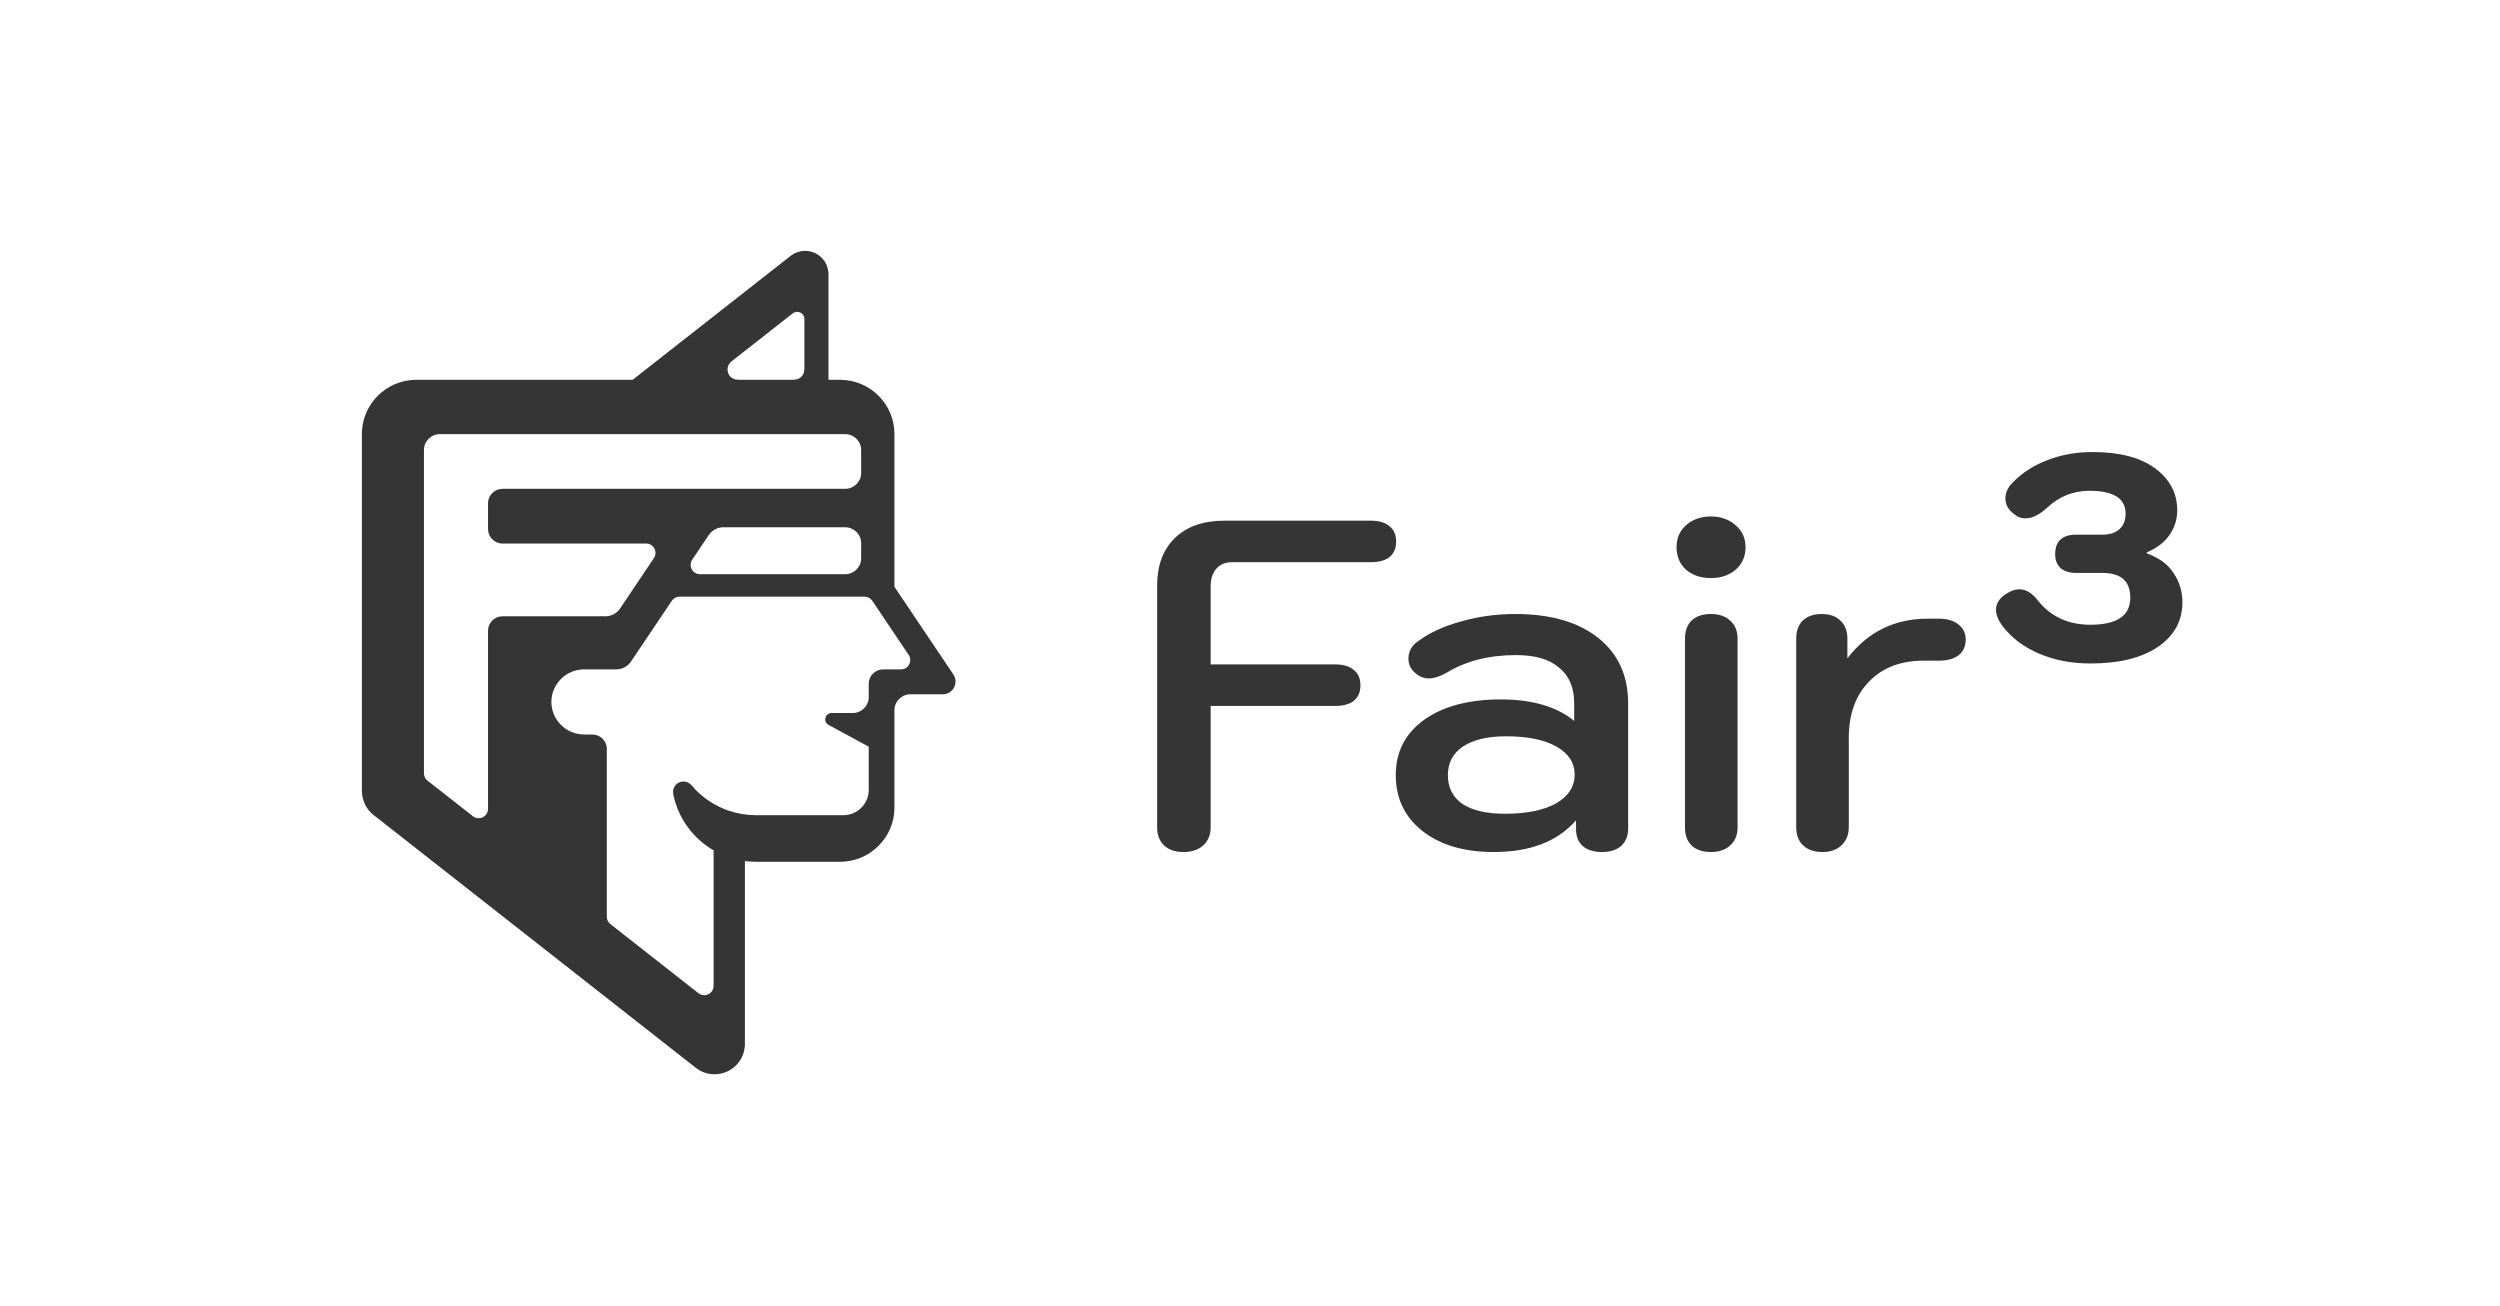 <svg width="155" height="81" viewBox="0 0 155 81" fill="none" xmlns="http://www.w3.org/2000/svg">
<path d="M129.603 41.136C128.439 41.136 127.381 40.933 126.43 40.528C125.479 40.123 124.722 39.554 124.16 38.821C123.888 38.454 123.752 38.117 123.752 37.808C123.752 37.403 123.975 37.065 124.422 36.795C124.693 36.622 124.955 36.535 125.207 36.535C125.615 36.535 126.003 36.776 126.372 37.258C127.168 38.242 128.245 38.734 129.603 38.734C131.253 38.734 132.078 38.175 132.078 37.056C132.078 36.033 131.505 35.522 130.36 35.522H128.73C128.322 35.522 128.002 35.425 127.769 35.233C127.536 35.02 127.42 34.731 127.42 34.365C127.42 33.554 127.857 33.149 128.73 33.149H130.36C130.787 33.149 131.127 33.043 131.379 32.831C131.651 32.599 131.786 32.272 131.786 31.847C131.786 30.902 131.039 30.429 129.545 30.429C128.536 30.429 127.653 30.786 126.896 31.5C126.43 31.924 125.994 32.136 125.586 32.136C125.314 32.136 125.091 32.059 124.916 31.905C124.528 31.635 124.334 31.297 124.334 30.892C124.334 30.545 124.48 30.227 124.771 29.937C125.334 29.339 126.042 28.876 126.896 28.548C127.75 28.201 128.701 28.027 129.749 28.027C131.418 28.027 132.708 28.365 133.62 29.04C134.533 29.715 134.989 30.583 134.989 31.645C134.989 32.185 134.833 32.686 134.523 33.149C134.212 33.612 133.737 33.979 133.096 34.249V34.307C133.853 34.577 134.406 34.982 134.756 35.522C135.125 36.062 135.309 36.67 135.309 37.345C135.309 38.502 134.795 39.428 133.766 40.123C132.757 40.798 131.369 41.136 129.603 41.136Z" fill="#353535"/>
<path d="M112.995 52.826C112.49 52.826 112.093 52.691 111.801 52.421C111.51 52.151 111.365 51.775 111.365 51.292V39.602C111.365 39.12 111.501 38.744 111.772 38.474C112.063 38.203 112.452 38.068 112.937 38.068C113.441 38.068 113.829 38.203 114.101 38.474C114.392 38.744 114.538 39.12 114.538 39.602V40.817C115.799 39.178 117.459 38.358 119.516 38.358H120.185C120.709 38.358 121.117 38.474 121.408 38.705C121.718 38.937 121.874 39.255 121.874 39.66C121.874 40.084 121.718 40.412 121.408 40.644C121.117 40.856 120.709 40.962 120.185 40.962H119.254C117.837 40.962 116.711 41.396 115.877 42.264C115.042 43.113 114.625 44.28 114.625 45.766V51.292C114.625 51.756 114.47 52.132 114.159 52.421C113.868 52.691 113.48 52.826 112.995 52.826Z" fill="#353535"/>
<path d="M106.07 35.84C105.449 35.84 104.935 35.667 104.528 35.319C104.139 34.953 103.945 34.49 103.945 33.931C103.945 33.371 104.139 32.918 104.528 32.57C104.935 32.204 105.449 32.02 106.07 32.02C106.691 32.02 107.206 32.204 107.613 32.57C108.021 32.918 108.224 33.371 108.224 33.931C108.224 34.49 108.021 34.953 107.613 35.319C107.206 35.667 106.691 35.84 106.07 35.84ZM106.07 52.826C105.566 52.826 105.168 52.691 104.877 52.421C104.605 52.151 104.469 51.775 104.469 51.292V39.602C104.469 39.12 104.605 38.743 104.877 38.474C105.168 38.203 105.566 38.068 106.07 38.068C106.575 38.068 106.973 38.203 107.264 38.474C107.574 38.743 107.73 39.12 107.73 39.602V51.292C107.73 51.775 107.574 52.151 107.264 52.421C106.973 52.691 106.575 52.826 106.07 52.826Z" fill="#353535"/>
<path d="M92.621 52.826C90.777 52.826 89.302 52.392 88.196 51.524C87.09 50.656 86.537 49.498 86.537 48.052C86.537 46.624 87.119 45.486 88.283 44.637C89.467 43.788 91.058 43.364 93.057 43.364C94.998 43.364 96.512 43.807 97.599 44.695V43.595C97.599 42.631 97.288 41.898 96.667 41.396C96.065 40.875 95.173 40.615 93.989 40.615C92.32 40.615 90.884 40.981 89.681 41.714C89.273 41.946 88.904 42.062 88.574 42.062C88.225 42.062 87.905 41.907 87.614 41.599C87.42 41.386 87.323 41.136 87.323 40.846C87.323 40.383 87.526 40.017 87.934 39.747C88.633 39.226 89.516 38.821 90.583 38.531C91.65 38.223 92.766 38.068 93.931 38.068C96.124 38.068 97.841 38.56 99.083 39.544C100.325 40.528 100.946 41.888 100.946 43.624V51.379C100.946 51.823 100.801 52.18 100.51 52.45C100.219 52.701 99.821 52.826 99.316 52.826C98.812 52.826 98.414 52.701 98.123 52.45C97.851 52.199 97.715 51.852 97.715 51.408V50.858C96.57 52.17 94.872 52.826 92.621 52.826ZM93.319 50.453C94.639 50.453 95.687 50.241 96.463 49.817C97.24 49.373 97.628 48.775 97.628 48.023C97.628 47.29 97.249 46.711 96.493 46.286C95.736 45.862 94.697 45.65 93.378 45.65C92.233 45.65 91.34 45.862 90.7 46.286C90.078 46.711 89.768 47.299 89.768 48.052C89.768 48.823 90.069 49.421 90.67 49.846C91.291 50.251 92.174 50.453 93.319 50.453Z" fill="#353535"/>
<path d="M73.373 52.826C72.868 52.826 72.47 52.691 72.179 52.421C71.888 52.151 71.743 51.775 71.743 51.292V36.303C71.743 35.049 72.111 34.065 72.849 33.352C73.586 32.638 74.615 32.281 75.935 32.281H84.988C85.493 32.281 85.881 32.397 86.152 32.628C86.424 32.84 86.56 33.159 86.56 33.583C86.56 33.988 86.424 34.306 86.152 34.538C85.881 34.75 85.493 34.856 84.988 34.856H76.4C75.973 34.856 75.644 34.991 75.411 35.261C75.178 35.531 75.061 35.898 75.061 36.361V41.193H82.776C83.28 41.193 83.668 41.309 83.94 41.541C84.212 41.753 84.347 42.071 84.347 42.496C84.347 42.901 84.212 43.219 83.94 43.45C83.668 43.663 83.28 43.769 82.776 43.769H75.061V51.292C75.061 51.755 74.906 52.132 74.596 52.421C74.285 52.691 73.877 52.826 73.373 52.826Z" fill="#353535"/>
<path fill-rule="evenodd" clip-rule="evenodd" d="M55.452 36.377C56.673 38.193 57.895 40.01 59.116 41.828C59.198 41.952 59.245 42.099 59.245 42.258C59.245 42.69 58.895 43.041 58.462 43.046H56.442C55.899 43.046 55.455 43.487 55.455 44.027V50.081C55.455 51.923 53.938 53.43 52.085 53.43H46.865C46.635 53.43 46.407 53.416 46.184 53.386V64.848H46.177C46.156 65.217 46.024 65.584 45.775 65.895C45.133 66.704 43.952 66.842 43.139 66.204L23.155 50.525C22.683 50.153 22.438 49.602 22.443 49.045H22.438V26.897C22.438 25.055 23.955 23.548 25.807 23.548H52.085C53.938 23.548 55.455 25.055 55.455 26.897V36.377H55.452ZM55.895 41.503C56.198 41.482 56.435 41.232 56.435 40.926C56.435 40.813 56.402 40.708 56.348 40.62L54.082 37.247C53.976 37.095 53.8 36.994 53.602 36.994H42.135C41.935 36.994 41.761 37.093 41.655 37.245L39.113 41.029C38.916 41.314 38.584 41.501 38.211 41.501H36.217C35.1 41.501 34.185 42.41 34.185 43.52C34.185 44.63 35.1 45.539 36.217 45.539H36.727C37.221 45.539 37.623 45.942 37.623 46.43V56.843C37.623 57.023 37.707 57.182 37.837 57.287L37.853 57.301L43.318 61.59C43.414 61.66 43.534 61.702 43.661 61.702C43.983 61.702 44.242 61.445 44.244 61.125V52.724C43.031 52.019 42.125 50.843 41.789 49.45C41.766 49.354 41.728 49.195 41.728 49.097C41.728 48.742 42.017 48.454 42.374 48.454C42.551 48.454 42.711 48.522 42.835 48.646C42.915 48.725 43.021 48.856 43.094 48.933C43.666 49.529 44.385 49.99 45.166 50.258C45.711 50.446 46.282 50.541 46.861 50.541H52.29C53.153 50.541 53.861 49.838 53.861 48.98V46.294L51.392 44.955C51.011 44.778 51.138 44.207 51.563 44.207H52.873C53.416 44.207 53.861 43.766 53.861 43.226V42.394C53.861 41.9 54.265 41.501 54.757 41.501H55.895V41.503ZM38.46 37.705C38.272 37.999 37.945 38.198 37.571 38.21H31.154C30.66 38.21 30.258 38.612 30.258 39.1V50.151C30.258 50.469 29.997 50.728 29.675 50.728C29.548 50.728 29.431 50.689 29.334 50.618L26.532 48.419C26.381 48.314 26.285 48.141 26.285 47.944V27.898C26.285 27.358 26.729 26.916 27.272 26.916H52.403C52.946 26.916 53.391 27.358 53.391 27.898V29.326C53.391 29.866 52.946 30.307 52.403 30.307H31.154C30.66 30.307 30.258 30.709 30.258 31.198V32.808C30.258 33.299 30.663 33.699 31.154 33.699H40.061C40.381 33.699 40.642 33.958 40.642 34.278C40.642 34.391 40.609 34.498 40.552 34.587L38.46 37.703V37.705ZM44.853 32.689C44.477 32.689 44.145 32.881 43.948 33.168H43.945L43.936 33.184L42.911 34.711C42.854 34.8 42.819 34.907 42.819 35.022C42.819 35.342 43.08 35.601 43.402 35.601H52.403C52.946 35.601 53.391 35.16 53.391 34.62V33.673C53.391 33.133 52.946 32.691 52.403 32.691H44.853V32.689Z" fill="#353535"/>
<path fill-rule="evenodd" clip-rule="evenodd" d="M51.366 23.629V16.907H51.361C51.345 16.622 51.244 16.339 51.051 16.101C50.555 15.477 49.645 15.372 49.017 15.865L39.121 23.629H45.768V23.547H45.749C45.394 23.547 45.107 23.262 45.107 22.91C45.107 22.725 45.187 22.559 45.312 22.442H45.309L45.344 22.414L45.358 22.402L49.158 19.422C49.233 19.369 49.325 19.336 49.424 19.336C49.671 19.336 49.873 19.534 49.873 19.78V23.629H51.368H51.366Z" fill="#353535"/>
<path fill-rule="evenodd" clip-rule="evenodd" d="M49.873 22.907H51.044V23.632H49.238V23.545C49.589 23.541 49.871 23.255 49.871 22.907H49.873Z" fill="#353535"/>
</svg>
